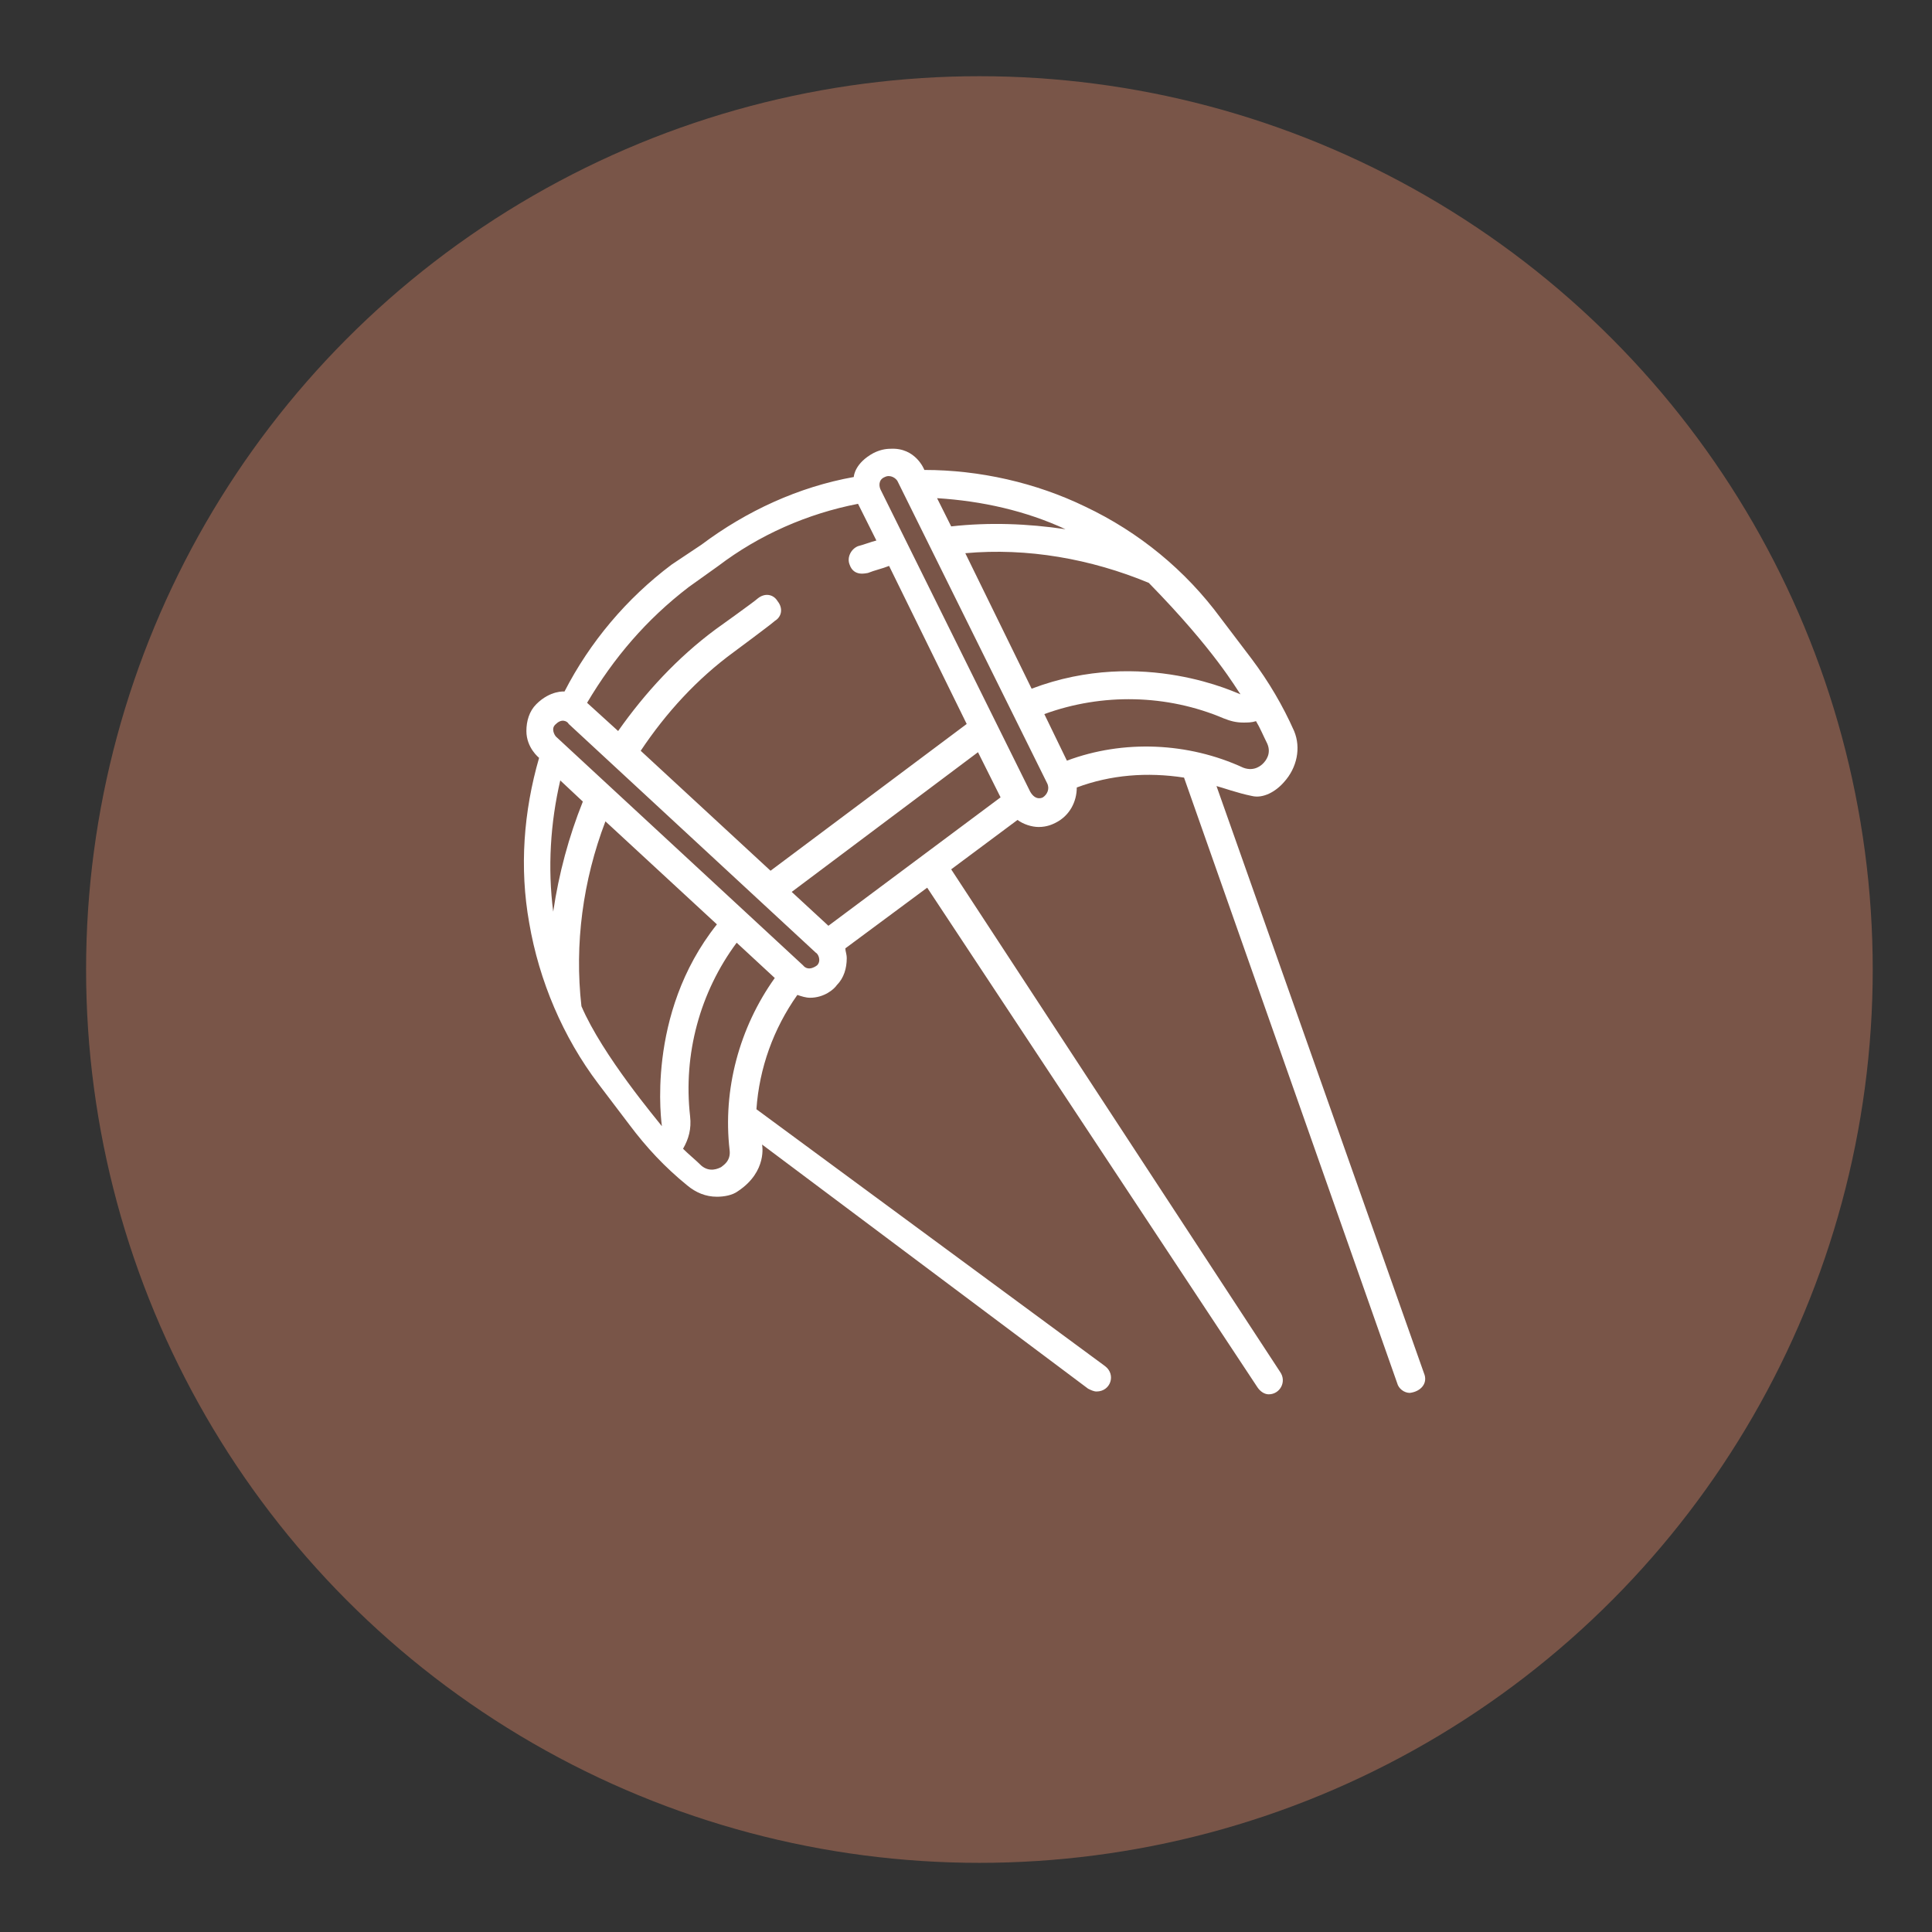 <?xml version="1.0" encoding="utf-8"?>
<!-- Generator: Adobe Illustrator 22.0.1, SVG Export Plug-In . SVG Version: 6.00 Build 0)  -->
<svg version="1.1" id="Layer_1" xmlns="http://www.w3.org/2000/svg" xmlns:xlink="http://www.w3.org/1999/xlink" x="0px" y="0px"
	 viewBox="0 0 136.9 136.9" style="enable-background:new 0 0 136.9 136.9;" xml:space="preserve">
<rect x="0" y="0" width="136.9" height="136.9" fill="#333333" stroke="none"/>
<style type="text/css">
	.st0{fill:#795548;}
	.st1{fill:#FFFFFF;}
</style>
<g>
	<g>
		<g>
			<g>
				<circle class="st0" cx="69.4" cy="68.7" r="63.3"/>
			</g>
		</g>
	</g>
</g>
<g>
	<g>
		<path class="st1" d="M100.9,97.3L86.2,55.7c0.4,0.1,1.5,0.5,2.5,0.7c0.8,0.2,1.7-0.3,2.3-1c0.9-1,1.2-2.4,0.7-3.6
			c-0.8-1.8-1.8-3.5-3-5.1l-2.2-2.9c-2.5-3.4-5.8-6.1-9.6-7.9c-3.5-1.7-7.5-2.6-11.4-2.6c0,0-0.6-1.6-2.4-1.5
			c-0.4,0-0.8,0.1-1.2,0.3c-1.3,0.7-1.4,1.6-1.4,1.7c-3.9,0.7-7.6,2.4-10.8,4.8L47.6,40c-3.2,2.4-5.8,5.5-7.6,9c0,0-1-0.1-2,0.9
			c-0.5,0.5-0.7,1.2-0.7,1.9c0,1.2,0.9,1.9,0.9,1.9c-1.1,3.8-1.4,7.8-0.7,11.7c0.7,4.1,2.4,8.1,4.9,11.4l2.2,2.9
			c1.2,1.6,2.5,3,4.1,4.3c0.6,0.5,1.3,0.8,2.1,0.8c0.5,0,1.1-0.1,1.5-0.4c2.1-1.4,1.7-3.3,1.7-3.3l23.1,17.3
			c0.2,0.1,0.4,0.2,0.6,0.2h0c1,0,1.4-1.2,0.6-1.8L53.6,78.6c0.2-2.9,1.2-5.7,2.9-8.1c0.3,0.1,0.6,0.2,0.9,0.2c1,0,1.7-0.6,1.9-0.9
			c0.5-0.5,0.7-1.2,0.7-1.9c0-0.3-0.1-0.5-0.1-0.7l5.8-4.3l23.4,35.4c0.2,0.3,0.5,0.5,0.8,0.5c0.8,0,1.3-0.9,0.8-1.6L67.4,61.6
			l4.7-3.5c0.4,0.3,1,0.5,1.5,0.5c0.6,0,1-0.2,1.2-0.3c1-0.5,1.5-1.5,1.5-2.5c2.4-0.9,5-1.1,7.6-0.7L99,98c0.1,0.4,0.5,0.7,0.9,0.7
			C100.7,98.6,101.2,98,100.9,97.3z M81.4,41.3c4.7,4.8,6.2,7.5,6.5,7.9c-0.1,0-6.9-3.4-14.8-0.4l-4.7-9.6
			C72.8,38.8,77.3,39.6,81.4,41.3z M75.5,37.5c-2.7-0.4-5.4-0.5-8.1-0.2l-1-2C69.6,35.5,72.7,36.2,75.5,37.5z M48.8,41.6l2.1-1.5
			c2.9-2.2,6.3-3.7,9.9-4.4l1.3,2.6c-0.4,0.1-0.9,0.3-1.3,0.4c-0.5,0.2-0.8,0.8-0.6,1.3c0.3,0.9,1.2,0.6,1.3,0.6
			c0.5-0.2,1-0.3,1.5-0.5l5.5,11.2L54.6,61.7l-9.2-8.5c1.8-2.7,4-5.1,6.6-7c0,0,2.7-2,2.9-2.2c0.5-0.3,0.6-0.9,0.2-1.4
			c-0.3-0.5-0.9-0.6-1.4-0.2c-0.2,0.2-3,2.2-3,2.2c-2.7,2-5,4.5-6.9,7.2l-2.2-2C43.5,46.6,45.8,43.9,48.8,41.6z M39.7,55.3l1.6,1.5
			c-1,2.5-1.7,5.1-2.1,7.8C38.8,61.5,39,58.3,39.7,55.3z M46.9,79.8c-0.3-0.4-4.2-5-5.7-8.5c-0.5-4.4,0.1-8.9,1.7-13.1l7.9,7.3
			C45.7,71.9,46.9,79.7,46.9,79.8z M51.7,81.5c0.1,0.8-0.5,1.1-0.6,1.2c-0.2,0.1-0.8,0.4-1.4-0.1c-0.4-0.4-0.9-0.8-1.3-1.2
			c0.4-0.7,0.6-1.4,0.5-2.3c-0.5-4.4,0.7-8.8,3.3-12.3l2.7,2.5C52.4,72.8,51.2,77.2,51.7,81.5z M57.9,68.4c0,0-0.6,0.5-1,0
			L39.4,52.2c-0.1-0.1-0.4-0.6,0-0.9c0.4-0.4,0.8-0.2,0.9,0l17.5,16.2C58,67.6,58.2,68.1,57.9,68.4z M58.7,65.6l-2.6-2.4l13.2-9.9
			l1.6,3.2L58.7,65.6z M73.9,56.5c0,0-0.5,0.3-0.9-0.4L62.4,34.7c-0.1-0.2-0.2-0.7,0.3-0.9c0.4-0.2,0.8,0.1,0.9,0.3l10.6,21.4
			C74.4,55.9,74.2,56.3,73.9,56.5z M75.6,53.9L74,50.6c4.1-1.5,8.7-1.4,12.7,0.3c0.5,0.2,0.9,0.3,1.4,0.3c0.3,0,0.6,0,0.9-0.1
			c0.3,0.5,0.5,1,0.8,1.6c0.3,0.7-0.1,1.2-0.3,1.4c-0.1,0.1-0.6,0.6-1.4,0.3C84.2,52.6,79.6,52.4,75.6,53.9z"/>
	</g>
</g>
</svg>
